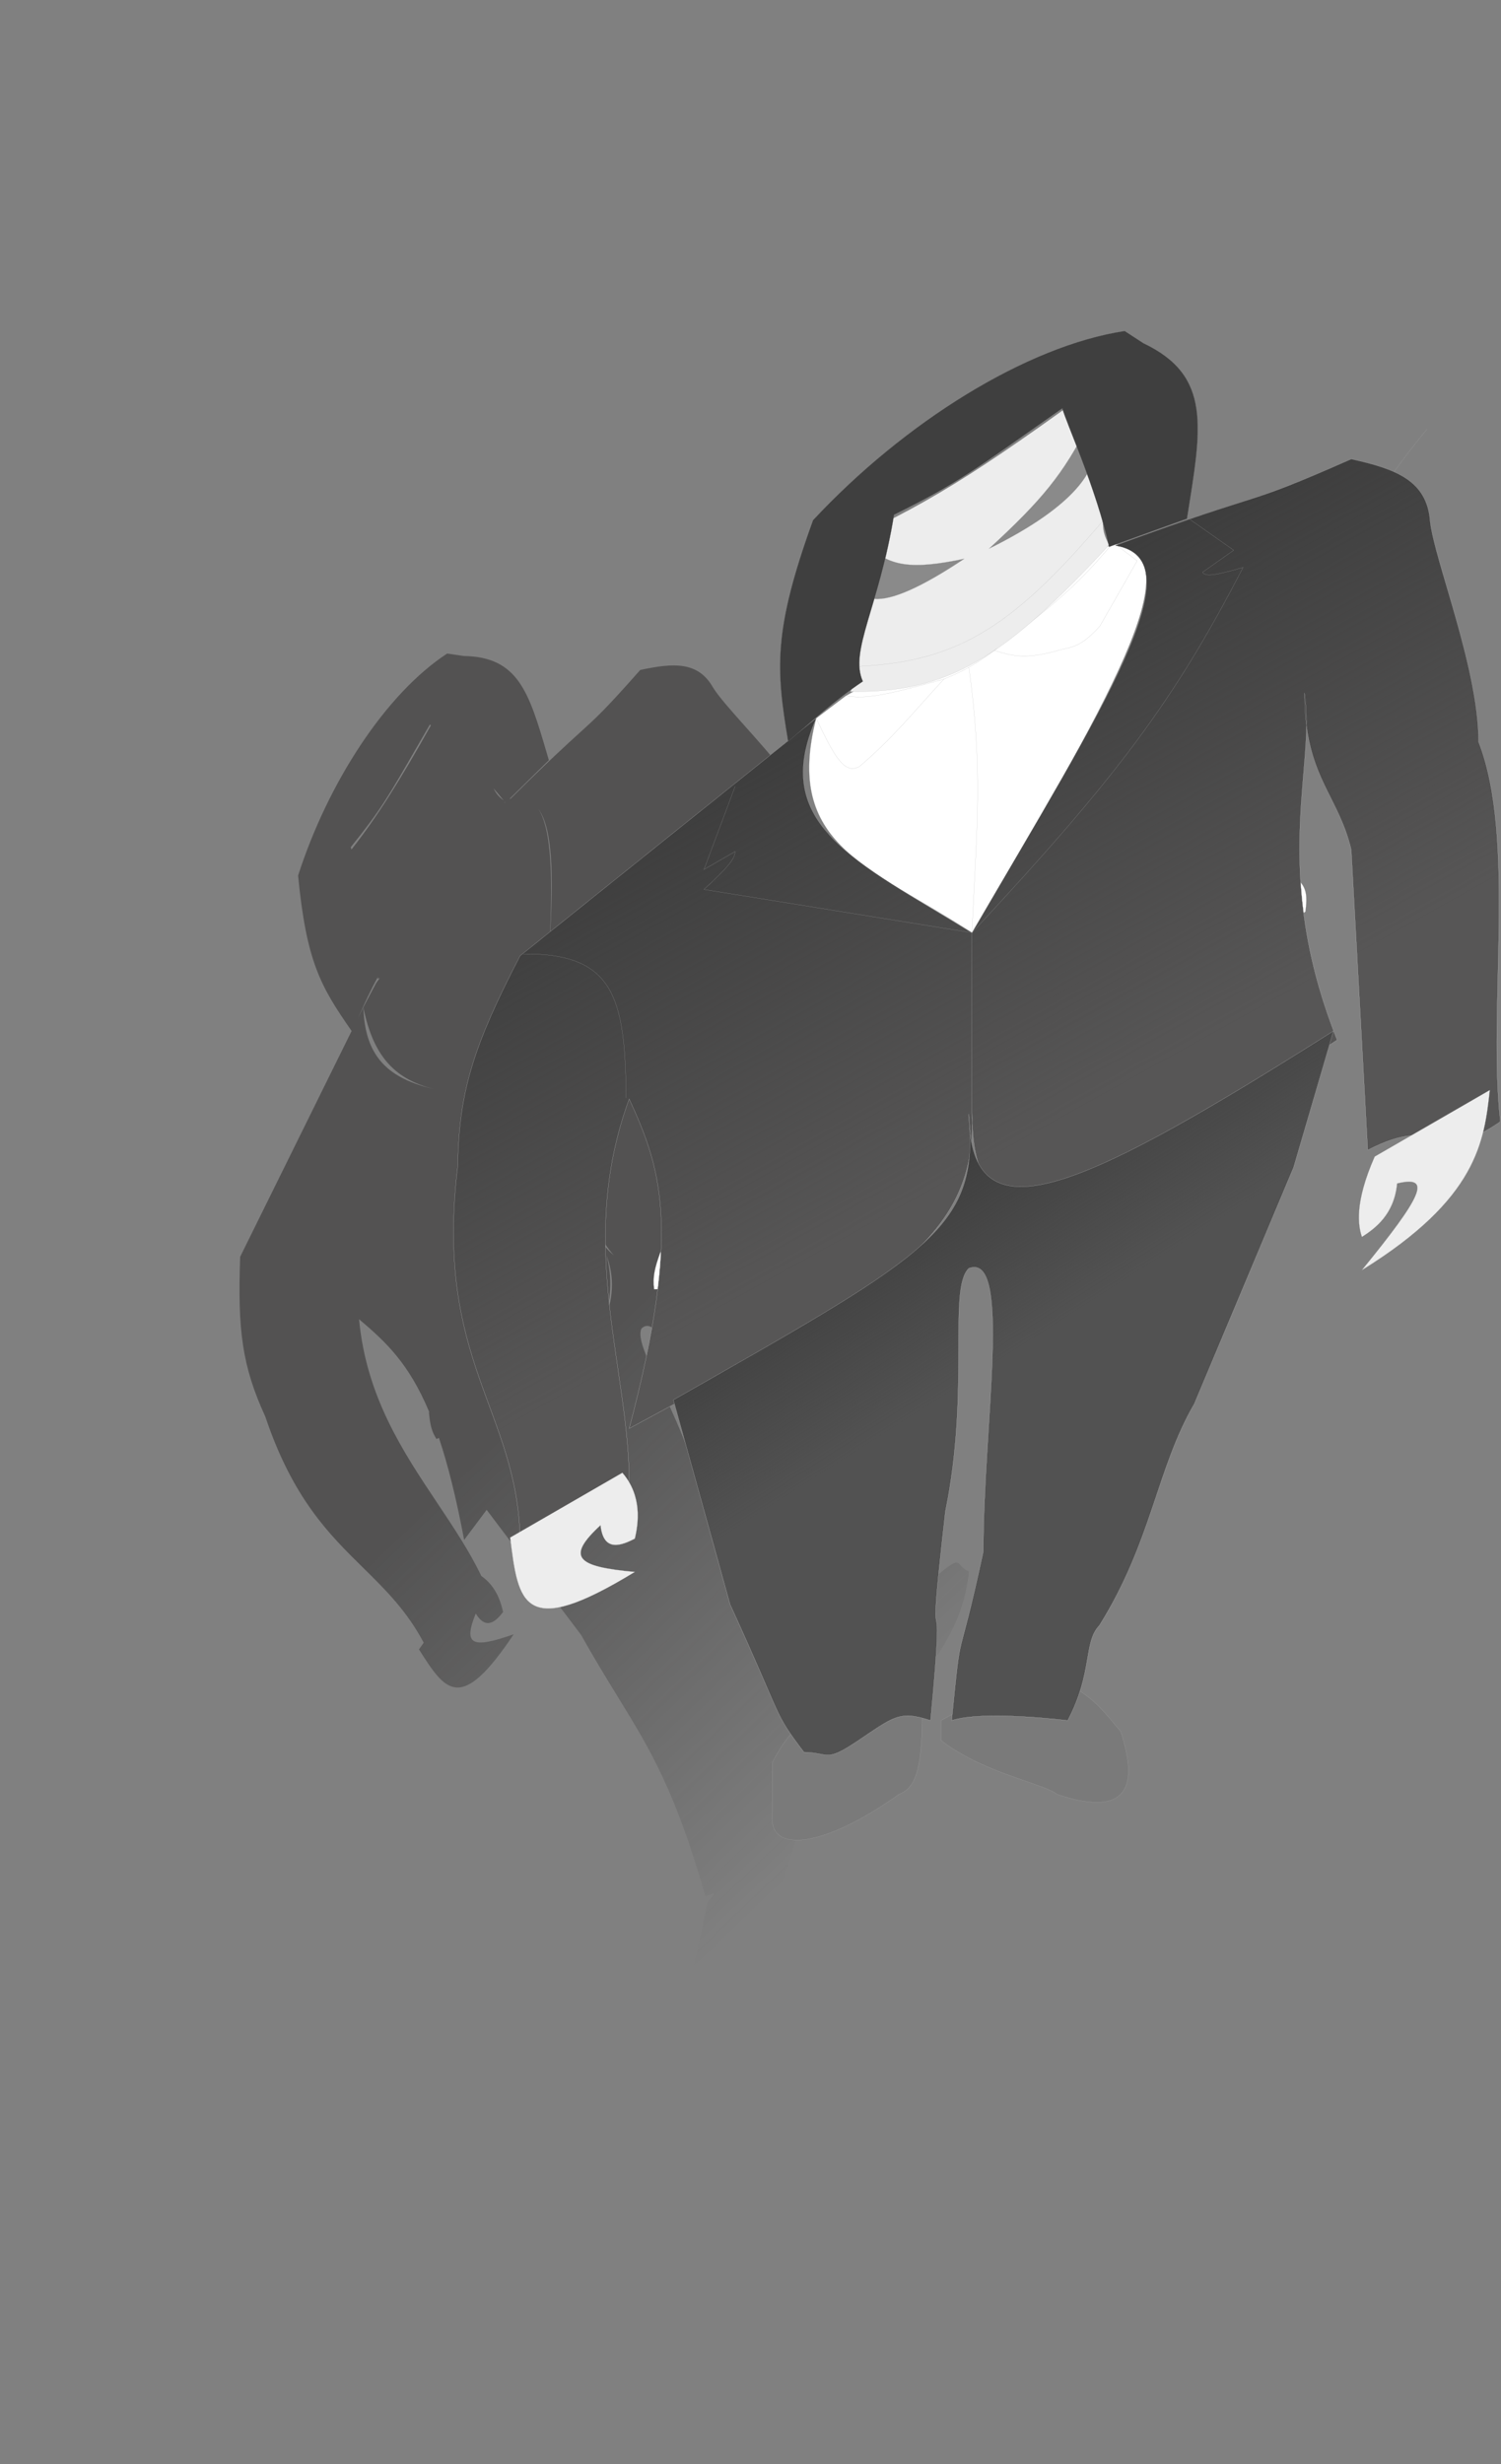 <svg width="1520" height="2494" viewBox="0 0 1520 2494" fill="none" xmlns="http://www.w3.org/2000/svg">
<rect x="0" y="0" width="1520" height="2494" fill="#808080" stroke="none"/>
<path fill-rule="evenodd" clip-rule="evenodd" d="M355.929 859.855C381.813 826.877 404.088 791.605 436.304 734.311C435.94 733.914 435.63 733.56 435.377 733.251C431.223 740.437 427.433 747.013 423.942 753.071C392.483 807.654 385.283 820.147 355.234 857.458C355.47 858.261 355.701 859.06 355.929 859.855ZM510.094 810.349C505.443 806.673 502.722 803.918 499.787 797.998C503.359 802.084 506.822 806.217 510.094 810.349ZM511.127 811.662L511.029 811.972L510.789 812.73L511.488 812.124C511.415 812.031 511.343 811.938 511.27 811.844L511.127 811.662ZM515.961 808.643L555.812 769.451C555.13 767.143 554.462 764.869 553.803 762.628C535.641 700.872 525.037 664.818 469.456 663.985L452.801 661.515C390.81 702.027 332.351 791.625 301.86 886.22C310.324 973.515 324.641 998.4 356.081 1043.54L243.207 1272.09C240.525 1346.59 245.226 1382.79 268.651 1433.82C296.551 1516.87 333.408 1553.11 367.843 1586.97C390.343 1609.1 411.809 1630.21 429.065 1662.69L424.271 1669.5C451.085 1711.77 466.2 1735.1 520.172 1654.19C478.613 1668.77 468.551 1665.59 481.781 1633.17C492.798 1651.32 502.997 1639.82 509.441 1631.66C507.306 1621.72 502.409 1605.57 487.418 1595.21C475.444 1570.19 459.525 1546.36 443.067 1521.72C408.192 1469.52 370.898 1413.69 363.602 1335.29C390.667 1358.19 414.013 1379.85 434.675 1429.23L434.346 1429.67C435.604 1442.42 437.005 1448.67 441.998 1456.56C442.822 1456.23 443.636 1455.84 444.458 1455.38C453.467 1482.22 461.957 1515.76 470.023 1558.7C477.938 1548.14 485.536 1537.99 492.815 1528.23L588.417 1654.78C602.124 1679.21 614.25 1698.95 625.378 1717.08C658.837 1771.56 683.278 1811.36 714.529 1919.54L714.532 1919.53C721.003 1916.76 722.72 1916.02 723.368 1916.57C723.427 1916.62 723.478 1916.68 723.522 1916.75C721.268 1919.74 718.959 1922.79 716.59 1925.92L697.224 2015.63C706.49 2040.07 715.003 2027.12 763.654 1953.12L763.663 1953.1C769.448 1944.3 775.8 1934.64 782.788 1924.08C790.525 1915.95 802.407 1874.41 820.468 1811.28L820.469 1811.27L820.469 1811.27L820.487 1811.21C822.521 1804.1 824.634 1796.71 826.827 1789.07L817.814 1770.15C817.251 1771.2 816.691 1772.25 816.134 1773.28C794.684 1714.57 780.785 1684.49 767.313 1655.34L767.313 1655.33C751.867 1621.91 736.983 1589.69 711.922 1516.94C700.172 1469.55 681.576 1430.43 667.555 1400.93C654.631 1373.74 645.593 1354.72 649.384 1344.95C662.278 1331.93 676.715 1364.42 696.241 1408.37C713.473 1447.15 734.669 1494.86 762.265 1528.08C823.77 1629.12 824.302 1633.42 829.852 1678.34C831.683 1693.16 834.06 1712.4 839.352 1740.99C837.512 1743.53 835.633 1746.1 833.711 1748.71L840.149 1762.22C870.857 1737.05 883.693 1729.67 895.868 1732.97C948.04 1688.38 976.154 1642.05 981.205 1590.64C976.558 1588.78 974.358 1586.24 972.697 1584.33C968.403 1579.4 967.713 1578.6 937.688 1604.13C930.78 1612.97 924.443 1621.28 918.529 1629.19L905.429 1582.79L865.319 1347.3L837.794 1176.05L822.616 1082.1C823.826 1080.15 825.043 1078.19 826.267 1076.21C798.263 1049.99 777.894 1024.55 762.409 1000.49L763.239 999.053C759.759 988.63 757.01 983.893 750.537 980.696C735.18 953.183 725.59 927.841 717.205 905.684L717.204 905.683L717.204 905.682L717.204 905.682L717.203 905.681L717.203 905.681L717.203 905.68L717.203 905.679L717.202 905.678L717.202 905.677L717.198 905.668C712.658 893.671 708.472 882.609 703.914 872.641C717.08 893.068 730.451 903.596 743.766 914.079C754.065 922.189 764.331 930.272 774.441 942.89L882.63 1141.36C892.327 1128.87 900.365 1122.09 907.44 1118.11L889.496 1143.58C890.567 1181.55 900.644 1195.68 906.732 1201.99C912.77 1192.42 921.524 1177.04 913.393 1154.86C934.807 1138.08 934.526 1155.9 917.437 1224.46C958.291 1162.49 961.55 1124.04 955.366 1093.52C957.995 1090.1 960.751 1085.99 963.675 1081.01C946.669 1053.78 930.917 1018.61 914.763 982.553C888.65 924.259 861.488 863.623 826.288 830.402C811.178 798.68 779.572 763.229 754.491 735.096L754.491 735.096C739.97 718.808 727.637 704.974 721.959 695.738C706.769 669.202 681.823 670.976 648.329 678.136C613.088 718.036 604.599 725.74 586.78 741.913C573.579 753.894 555.259 770.521 517.15 808.326C516.757 808.425 516.361 808.531 515.961 808.643ZM362.374 1030.8L367.951 1019.5L367.946 1019.48L380.812 995.173L384.602 989.838C383.944 990.131 383.283 990.423 382.618 990.714C382.638 990.106 382.65 989.521 382.654 988.959C375.376 1002.05 369.553 1014.93 363.85 1027.54L363.823 1027.59C363.34 1028.66 362.857 1029.73 362.374 1030.8ZM610.326 1342.35C621.732 1314.67 622.491 1293.35 614.08 1270.03C620.369 1293.36 619.123 1316.32 610.326 1342.35ZM621.725 1270.65C617.844 1267.67 614.113 1263.74 610.506 1258.85C608.909 1254.52 607.057 1250.16 604.951 1245.75C610.343 1255.94 615.853 1264.35 621.725 1270.65ZM367.962 1019.56C369.448 1071.9 395.623 1091.89 439.003 1102.28C403.235 1092.87 378.595 1073.07 367.962 1019.56ZM474.965 1108.67C487.12 1110.31 500.125 1111.75 513.884 1113.26L513.89 1113.26C523.236 1114.29 532.929 1115.36 542.938 1116.56L542.972 1116.55C527.573 1114.31 512.965 1112.78 499.225 1111.35C490.806 1110.47 482.714 1109.62 474.965 1108.67ZM543.21 1116.35L543.228 1116.3L543.321 1115.2L543.21 1116.35ZM555.456 971.672C560.923 894.858 560.921 840.229 545.135 818.61C558.796 839.71 560.601 890.267 555.456 971.672Z" fill="url(#paint0_linear_598_134)" fill-opacity="0.56"/>
<path d="M883.312 1151.79L668.724 1267.61C662.831 1283.96 660.906 1292.41 662.413 1304.89C671.932 1305.31 682.853 1300.93 709.748 1286.98L858.066 1205.39C876.339 1196.46 882.807 1191.51 883.312 1182.74C882.783 1165.84 884.259 1158.94 883.312 1151.79Z" fill="white"/>
<path d="M1315.64 891.418L1088.43 1033.36C1088.32 1062.03 1095.35 1070.34 1154.7 1034.12C1213.82 996.977 1249.63 973.439 1321.95 922.759C1323.91 906.908 1323.06 899.605 1315.64 891.418Z" fill="white"/>
<path d="M826.508 727.081L856.408 704.436L1119.99 553.603L1124.72 552.216L1129.46 550.829C1203.88 561.192 1141.71 680.493 984.293 944.125C879.223 876.055 793.901 855.371 826.508 727.081Z" fill="white"/>
<path d="M856.408 704.436L826.508 727.081M856.408 704.436L1119.99 553.603L1124.72 552.216M856.408 704.436C877.389 707.15 891.413 705.239 955.892 687.367C921.171 725.111 904.9 746.18 870.688 775.582C855.177 784.792 844.979 765.674 826.508 727.081M826.508 727.081C793.901 855.371 879.223 876.055 984.293 944.125C1141.71 680.493 1203.88 561.192 1129.46 550.829M1129.46 550.829L1124.72 552.216M1129.46 550.829L1151.55 567.678L1113.68 633.946C1099.54 649.24 1091.34 654.469 1075.81 657.155C1039.03 667.87 1027.21 664.502 1006.38 658.216C1066.65 613.465 1093.09 590.119 1124.72 552.216M668.724 1267.61L883.312 1151.79C884.259 1158.94 882.783 1165.84 883.312 1182.74C882.807 1191.51 876.339 1196.46 858.066 1205.39L709.748 1286.98C682.853 1300.93 671.932 1305.31 662.413 1304.89C660.906 1292.41 662.831 1283.96 668.724 1267.61ZM1088.43 1033.36L1315.64 891.418C1323.06 899.605 1323.91 906.908 1321.95 922.759C1249.63 973.439 1213.82 996.977 1154.7 1034.12C1095.35 1070.34 1088.32 1062.03 1088.43 1033.36Z" stroke="#ADADAD" stroke-width="0.141"/>
<path d="M1444.98 434.538C1347.25 552.342 1356.13 603.32 1337.69 702.361" stroke="#ADADAD" stroke-width="0.141"/>
<path d="M782.039 1837.59L782.035 1784.16C824.774 1701.46 850.128 1766.5 933.953 1703.5L933.953 1731.76C933.953 1794.86 926.065 1809.93 910.26 1816.23C835.46 1869.68 778.789 1876.95 782.039 1837.59Z" fill="#7A7A7A"/>
<path d="M953.003 1761.63L953.003 1741.45C1029.01 1699.65 927.628 1749.5 1017.12 1703.5C1088.68 1683.31 1118.18 1734.62 1134.66 1752.13C1156.03 1816.23 1134.66 1837.59 1070.55 1816.23C1057.58 1805.38 995.746 1794.88 953.003 1761.63Z" fill="#7A7A7A"/>
<path d="M782.039 1837.59L782.035 1784.16C824.774 1701.46 850.128 1766.5 933.953 1703.5L933.953 1731.76C933.953 1794.86 926.065 1809.93 910.26 1816.23C835.46 1869.68 778.789 1876.95 782.039 1837.59Z" stroke="#ADADAD" stroke-width="0.141"/>
<path d="M953.003 1761.63L953.003 1741.45C1029.01 1699.65 927.628 1749.5 1017.12 1703.5C1088.68 1683.31 1118.18 1734.62 1134.66 1752.13C1156.03 1816.23 1134.66 1837.59 1070.55 1816.23C1057.58 1805.38 995.746 1794.88 953.003 1761.63Z" stroke="#ADADAD" stroke-width="0.141"/>
<path d="M637.149 1445.9C691.024 1242.53 669.077 1182.1 637.149 1112.27C582.602 1261.11 637.829 1385.84 637.149 1503.3C549.68 1557.29 588.902 1526.44 526.701 1558.66C524.381 1427.47 439.509 1378.55 463.585 1180.18C464.664 1104.46 480.011 1057.4 526.699 967.466L826.491 727.102C779.102 834.488 865.233 871.302 984.276 944.146C1117.09 716.121 1214.01 566.171 1129.44 552.195C1293.77 491.968 1252.22 515.973 1368.35 464.713C1413.5 474.629 1445.05 486.382 1448.16 527.434C1452.43 566.997 1497.32 676.176 1497.32 750.977C1535.68 848.791 1506.43 1023 1519.36 1135.28C1452.61 1181.44 1461.31 1124.61 1385.05 1164.1L1368.35 860.085C1356.85 811.634 1330.47 791.984 1323.01 734.48C1321.88 806.05 1295.15 904.282 1354.07 1052.65C1053.86 1250.5 989.233 1247.62 984.55 1137.15C984.649 1256.01 893.518 1307.6 637.149 1445.9Z" fill="#575656"/>
<path d="M984.276 944.146C865.233 871.302 779.102 834.488 826.491 727.102L526.699 967.466C480.011 1057.4 464.664 1104.46 463.585 1180.18C439.509 1378.55 524.381 1427.47 526.701 1558.66C588.902 1526.44 549.68 1557.29 637.149 1503.3C637.829 1385.84 582.602 1261.11 637.149 1112.27C669.077 1182.1 691.024 1242.53 637.149 1445.9C901.534 1303.28 990.187 1252.86 984.276 1125.8M984.276 944.146C1117.09 716.121 1214.01 566.171 1129.44 552.195C1293.77 491.968 1252.22 515.973 1368.35 464.713C1413.5 474.629 1445.05 486.382 1448.16 527.434C1452.43 566.997 1497.32 676.176 1497.32 750.976C1535.68 848.791 1506.43 1023 1519.36 1135.28C1452.61 1181.44 1461.31 1124.61 1385.05 1164.1L1368.35 860.085C1354.89 803.355 1321.02 786.111 1321.02 701.357C1332.94 775.217 1285.51 879.982 1354.07 1052.65C1043.89 1257.07 985.203 1247.2 984.276 1125.8M984.276 944.146L984.276 1125.8" stroke="#ADADAD" stroke-width="0.141"/>
<path d="M637.149 1445.9C691.024 1242.53 669.077 1182.1 637.149 1112.27C582.602 1261.11 637.829 1385.84 637.149 1503.3C549.68 1557.29 588.902 1526.44 526.701 1558.66C524.381 1427.47 439.509 1378.55 463.585 1180.18C464.664 1104.46 480.011 1057.4 526.699 967.466L826.491 727.102C779.102 834.488 865.233 871.302 984.276 944.146C1117.09 716.121 1214.01 566.171 1129.44 552.195C1293.77 491.968 1252.22 515.973 1368.35 464.713C1413.5 474.629 1445.05 486.382 1448.16 527.434C1452.43 566.997 1497.32 676.176 1497.32 750.977C1535.68 848.791 1506.43 1023 1519.36 1135.28C1452.61 1181.44 1461.31 1124.61 1385.05 1164.1L1368.35 860.085C1356.85 811.634 1330.47 791.984 1323.01 734.48C1321.88 806.05 1295.15 904.282 1354.07 1052.65C1053.86 1250.5 989.233 1247.62 984.55 1137.15C984.649 1256.01 893.518 1307.6 637.149 1445.9Z" fill="url(#paint1_linear_598_134)"/>
<path d="M984.276 944.146C865.233 871.302 779.102 834.488 826.491 727.102L526.699 967.466C480.011 1057.4 464.664 1104.46 463.585 1180.18C439.509 1378.55 524.381 1427.47 526.701 1558.66C588.902 1526.44 549.68 1557.29 637.149 1503.3C637.829 1385.84 582.602 1261.11 637.149 1112.27C669.077 1182.1 691.024 1242.53 637.149 1445.9C901.534 1303.28 990.187 1252.86 984.276 1125.8M984.276 944.146C1117.09 716.121 1214.01 566.171 1129.44 552.195C1293.77 491.968 1252.22 515.973 1368.35 464.713C1413.5 474.629 1445.05 486.382 1448.16 527.434C1452.43 566.997 1497.32 676.176 1497.32 750.976C1535.68 848.791 1506.43 1023 1519.36 1135.28C1452.61 1181.44 1461.31 1124.61 1385.05 1164.1L1368.35 860.085C1354.89 803.355 1321.02 786.111 1321.02 701.357C1332.94 775.217 1285.51 879.982 1354.07 1052.65C1043.89 1257.07 985.203 1247.2 984.276 1125.8M984.276 944.146L984.276 1125.8" stroke="#ADADAD" stroke-width="0.141"/>
<path d="M867.516 1762.82C835.459 1784.19 840.042 1774.08 814.087 1773.51C782.03 1730.77 795.328 1746.13 739.287 1623.91L681.914 1417C927.175 1277.27 985.056 1247.1 982.319 1147.41C981.584 1141.34 981.182 1134.74 981.103 1127.6C981.73 1134.51 982.146 1141.1 982.319 1147.41C994.783 1250.31 1102.91 1200.09 1350.32 1043.6L1309.99 1181.61L1209.46 1420.88C1171.42 1486.12 1166.72 1559.79 1113.29 1645.28C1096.98 1662.2 1106.98 1692.44 1081.23 1741.45C1081.23 1741.45 995.744 1730.77 963.687 1741.45C974.373 1634.59 968.324 1697.7 995.744 1570.48C995.744 1442.25 1025.07 1267.16 981.103 1283.68C959.556 1304.29 982.831 1405.32 957.385 1529.71C935.347 1723.65 959.673 1559.49 942.316 1741.45C910.259 1730.77 904.56 1738.13 867.516 1762.82Z" fill="#525252" stroke="#ADADAD" stroke-width="0.141"/>
<path d="M867.516 1762.82C835.459 1784.19 840.042 1774.08 814.087 1773.51C782.03 1730.77 795.328 1746.13 739.287 1623.91L681.914 1417C927.175 1277.27 985.056 1247.1 982.319 1147.41C981.584 1141.34 981.182 1134.74 981.103 1127.6C981.73 1134.51 982.146 1141.1 982.319 1147.41C994.783 1250.31 1102.91 1200.09 1350.32 1043.6L1309.99 1181.61L1209.46 1420.88C1171.42 1486.12 1166.72 1559.79 1113.29 1645.28C1096.98 1662.2 1106.98 1692.44 1081.23 1741.45C1081.23 1741.45 995.744 1730.77 963.687 1741.45C974.373 1634.59 968.324 1697.7 995.744 1570.48C995.744 1442.25 1025.07 1267.16 981.103 1283.68C959.556 1304.29 982.831 1405.32 957.385 1529.71C935.347 1723.65 959.673 1559.49 942.316 1741.45C910.259 1730.77 904.56 1738.13 867.516 1762.82Z" fill="url(#paint2_linear_598_134)" stroke="#ADADAD" stroke-width="0.141"/>
<path d="M744.438 795.953L712.881 880.107L744.438 861.887C744.265 869.378 737.019 877.998 712.881 900.291L984.271 944.098C1130.48 787.178 1188.47 710.392 1258.82 574.33C1230.58 582.444 1220.53 584.048 1217.79 579.177L1249.35 556.92L1205.17 525.912M529.851 965.596C621.299 964.759 633.356 1008.9 633.989 1111.35" stroke="#ADADAD" stroke-width="0.141"/>
<path d="M642.867 1591.06C529.698 1660.23 524.805 1623.15 516.639 1556.29L630.244 1490.7C650.533 1514.25 646.543 1541.94 642.867 1557.42C630.233 1563.82 611.052 1572.25 608.154 1543.82C573.079 1576.22 583.536 1585.74 642.867 1591.06Z" fill="#EDEDED" stroke="#ADADAD" stroke-width="0.141"/>
<path d="M1379.18 1285.55C1496.26 1213.14 1502.93 1155.27 1508.66 1103.4L1392.13 1170.68C1371.32 1217.87 1375.41 1240.84 1379.18 1251.99C1392.14 1243.62 1411.82 1229.62 1414.79 1197.87C1450.77 1189.22 1440.04 1210.94 1379.18 1285.55Z" fill="#EDEDED" stroke="#ADADAD" stroke-width="0.141"/>
<path d="M1116.8 385.827C1145.24 420.121 1147.42 449.459 1116.8 527.213C1116.74 537.963 1118.72 543 1123.11 551.566C1016.71 667.045 959.33 701.439 861.187 699.988C867.702 687.349 867.314 681.999 861.187 674.791C834.248 641.438 834.396 612.11 845.408 552.313C933.569 514.086 989.473 479.088 1116.8 385.827Z" fill="#EDEDED"/>
<path d="M1116.8 527.213C1022.28 638.33 966.136 671.513 861.187 674.791M1116.8 527.213C1147.42 449.459 1145.24 420.121 1116.8 385.827C989.473 479.088 933.569 514.086 845.408 552.313C834.396 612.11 834.248 641.438 861.187 674.791M1116.8 527.213C1116.74 537.963 1118.72 543 1123.11 551.566C1016.71 667.045 959.33 701.439 861.187 699.988C867.702 687.349 867.314 681.999 861.187 674.791" stroke="#ADADAD" stroke-width="0.141"/>
<path d="M876.396 550.611C852.07 621.102 890.682 622.964 976.52 565.564C922.742 576.793 900.739 573.751 876.396 550.611Z" fill="#8A8A8A" stroke="#ADADAD" stroke-width="0.141"/>
<path d="M1101.59 430.577C1125.92 468.528 1087.3 513.072 1001.47 555.407C1055.24 506.101 1077.25 478.893 1101.59 430.577Z" fill="#8A8A8A" stroke="#ADADAD" stroke-width="0.141"/>
<path d="M873.81 689.693C859.83 659.085 890.378 614.143 905.365 521.031C970.356 488.799 982.999 478.414 1075.77 413.341C1079.03 426.462 1110.17 494.614 1123.11 553.514L1202 525.026C1216.61 433.256 1227.77 380.583 1157.82 347.359L1138.89 335.026C1039.45 350.13 915.733 427.452 823.317 526.526C782.696 638.695 785.835 677.139 798.073 750.48C821.971 730.665 844.748 709.174 873.81 689.693Z" fill="#3F3F3F" stroke="#787878" stroke-width="0.141"/>
<path d="M981.115 675.471C995.415 777.358 989.262 837.969 984.271 942.768" stroke="#ADADAD" stroke-width="0.141"/>
<path d="M955.881 687.371C979.173 677.939 990.52 670.671 1009.53 656.398" stroke="#ADADAD" stroke-width="0.141"/>
<defs>
<linearGradient id="paint0_linear_598_134" x1="574.102" y1="1392" x2="935.962" y2="1768.15" gradientUnits="userSpaceOnUse">
<stop stop-color="#302F2F"/>
<stop offset="1" stop-color="#2B2B2B" stop-opacity="0"/>
</linearGradient>
<linearGradient id="paint1_linear_598_134" x1="989.323" y1="633.09" x2="1222.23" y2="1052.61" gradientUnits="userSpaceOnUse">
<stop stop-color="#3D3D3D"/>
<stop offset="1" stop-color="#3D3D3D" stop-opacity="0"/>
</linearGradient>
<linearGradient id="paint2_linear_598_134" x1="1016.12" y1="1107.38" x2="1137.49" y2="1297.37" gradientUnits="userSpaceOnUse">
<stop stop-color="#3C3C3C"/>
<stop offset="1" stop-color="#3C3C3C" stop-opacity="0"/>
</linearGradient>
</defs>
</svg>
